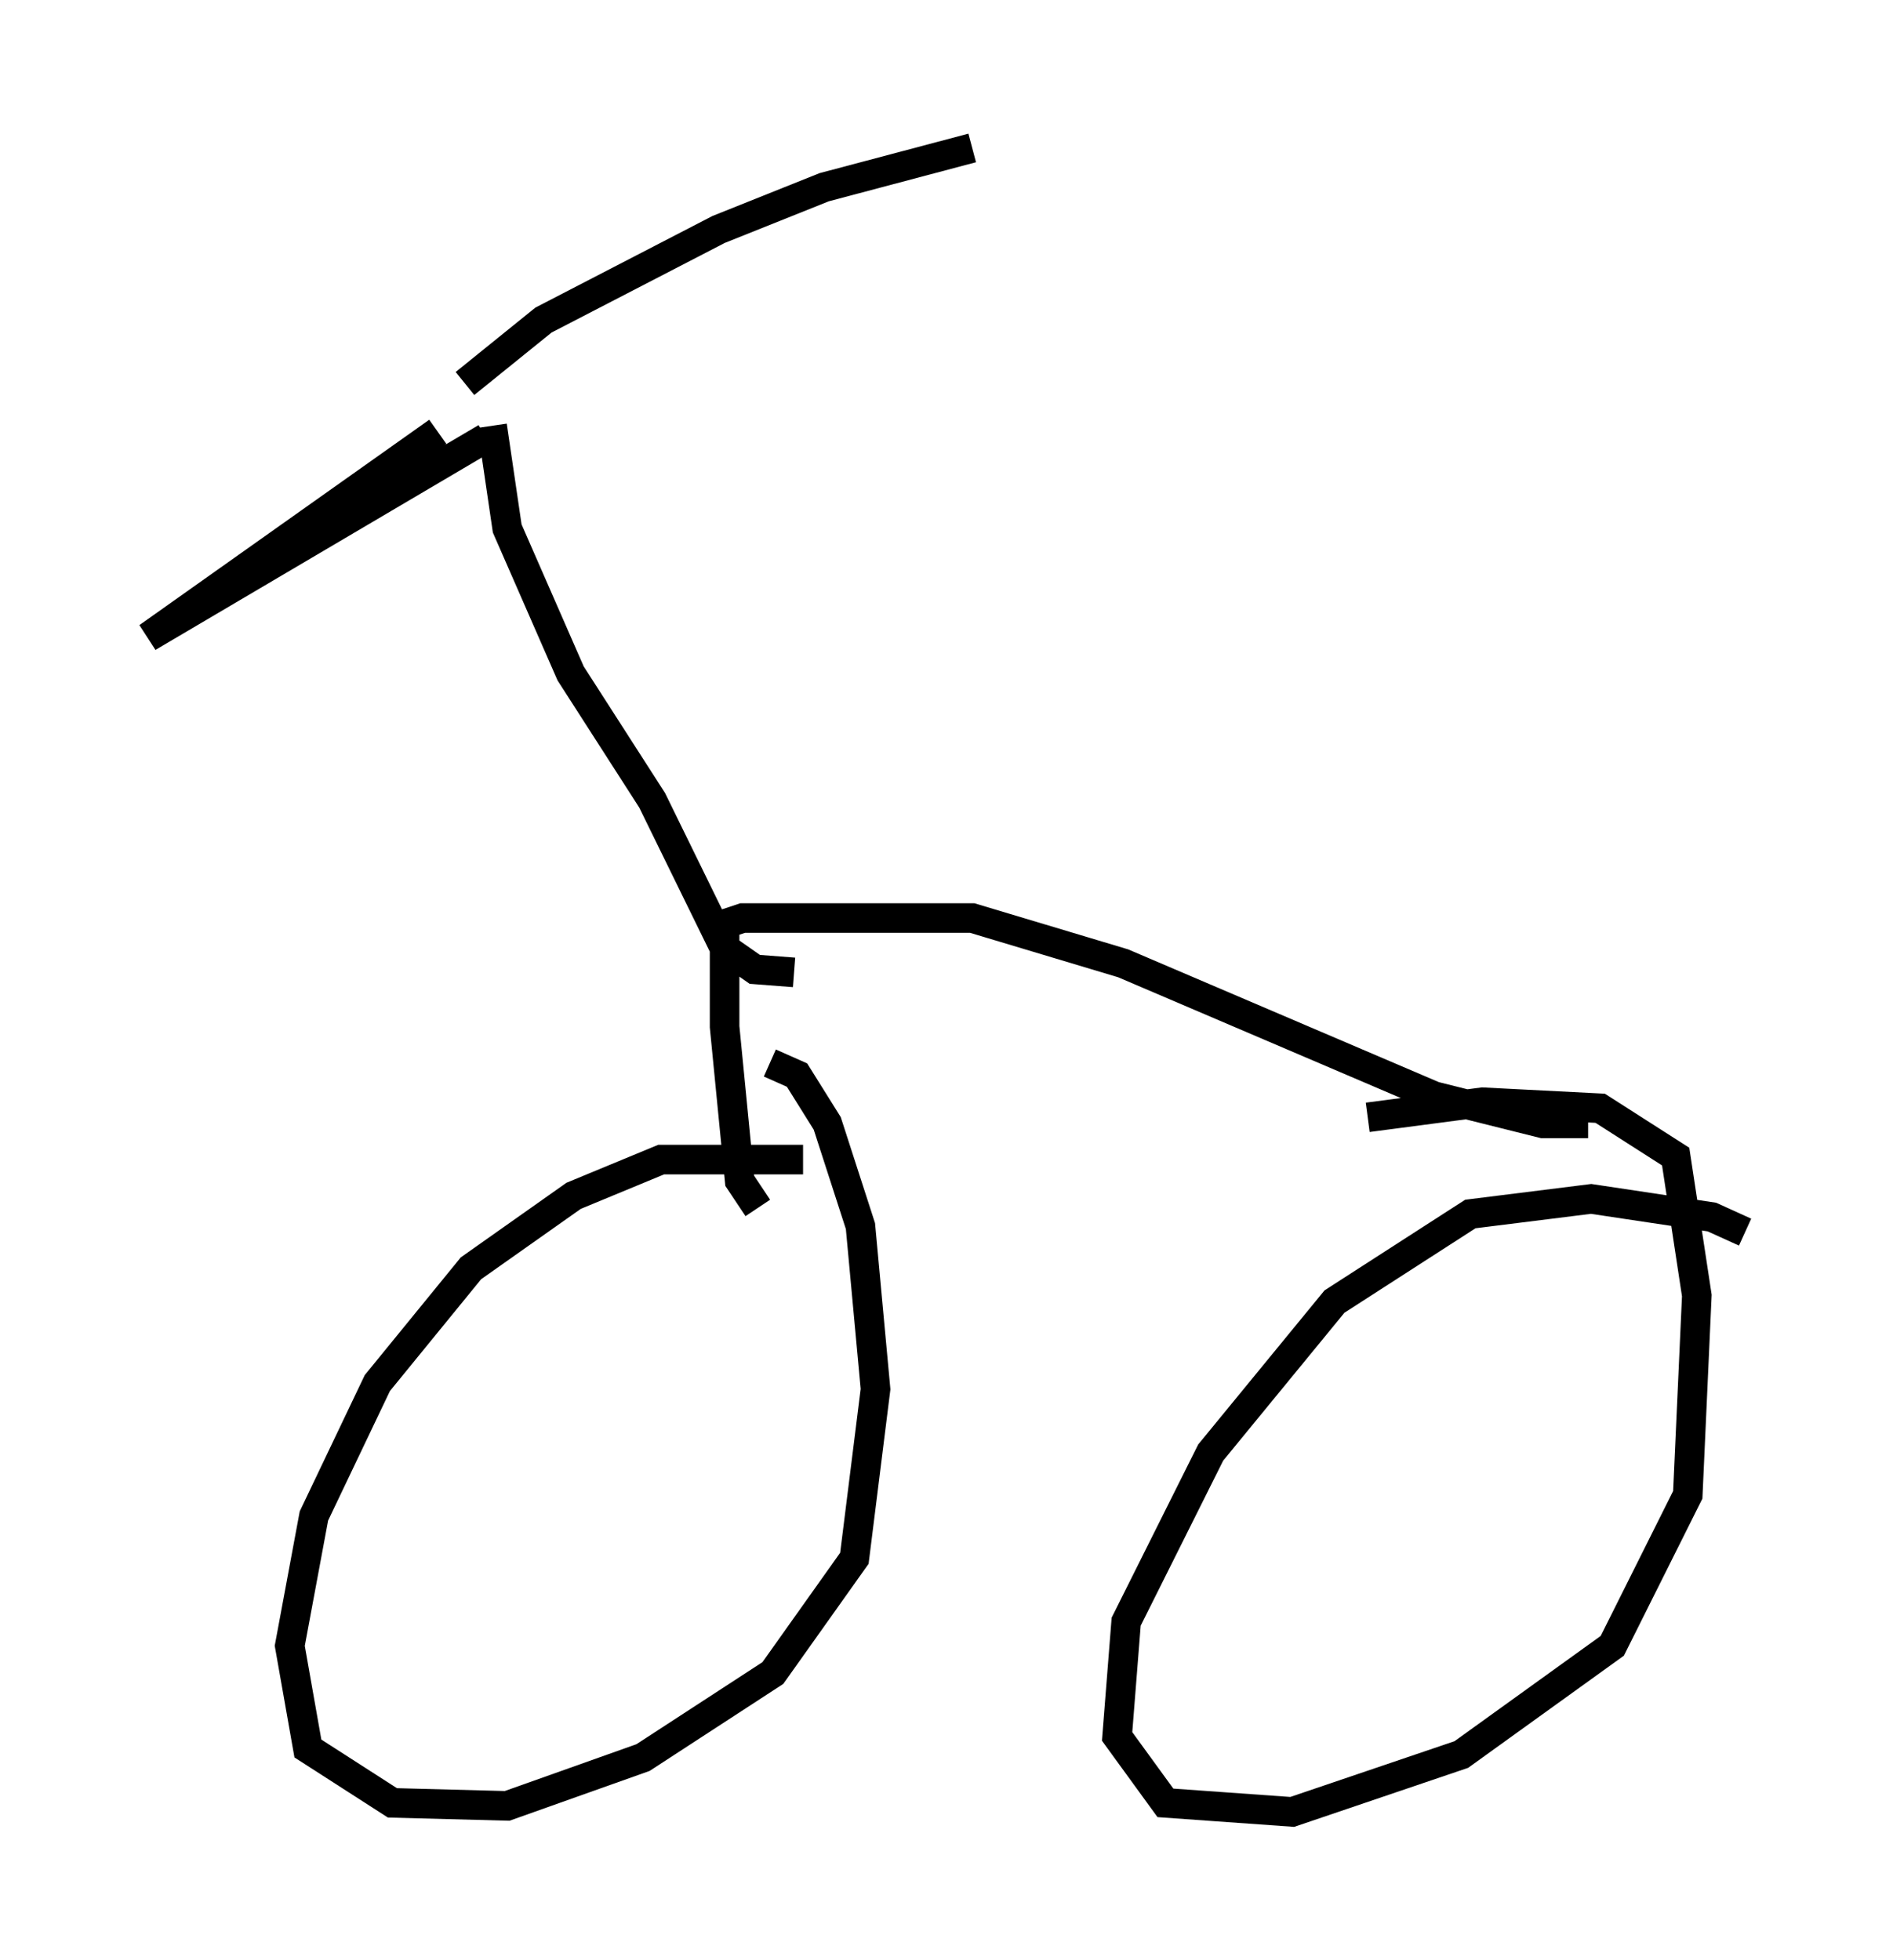 <?xml version="1.0" encoding="utf-8" ?>
<svg baseProfile="full" height="66.249" version="1.1" width="64.003" xmlns="http://www.w3.org/2000/svg" xmlns:ev="http://www.w3.org/2001/xml-events" xmlns:xlink="http://www.w3.org/1999/xlink"><defs /><rect fill="white" height="66.249" width="64.003" x="0" y="0" /><path d="M29.194, 40.73 m-2.042, -1.531 l-4.798, 0.0 -2.96, 1.225 l-3.471, 2.45 -3.165, 3.879 l-2.144, 4.492 -0.817, 4.39 l0.613, 3.471 2.858, 1.838 l3.879, 0.102 4.594, -1.633 l4.39, -2.858 2.756, -3.879 l0.715, -5.717 -0.51, -5.513 l-1.123, -3.471 -1.021, -1.633 l-0.919, -0.408 m32.973, 5.717 l-1.123, -0.51 -4.083, -0.613 l-4.083, 0.51 -4.594, 2.96 l-4.185, 5.104 -2.858, 5.717 l-0.306, 3.879 1.633, 2.246 l4.288, 0.306 5.717, -1.94 l5.104, -3.675 2.552, -5.104 l0.306, -6.738 -0.715, -4.696 l-2.552, -1.633 -3.981, -0.204 l-3.879, 0.51 m-20.621, 3.063 l-0.613, -0.919 -0.51, -5.206 l0.0, -3.471 0.613, -0.204 l7.758, 0.0 5.104, 1.531 l10.515, 4.492 3.675, 0.919 l1.531, 0.0 m-26.848, -5.104 l-1.327, -0.102 -1.021, -0.715 l-2.45, -5.002 -2.756, -4.288 l-2.144, -4.9 -0.51, -3.471 m-0.204, 0.408 l-11.433, 6.738 9.8, -6.942 m0.919, -1.633 l2.654, -2.144 5.921, -3.063 l3.573, -1.429 5.002, -1.327 " fill="none" stroke="black" stroke-width="1" /></svg>